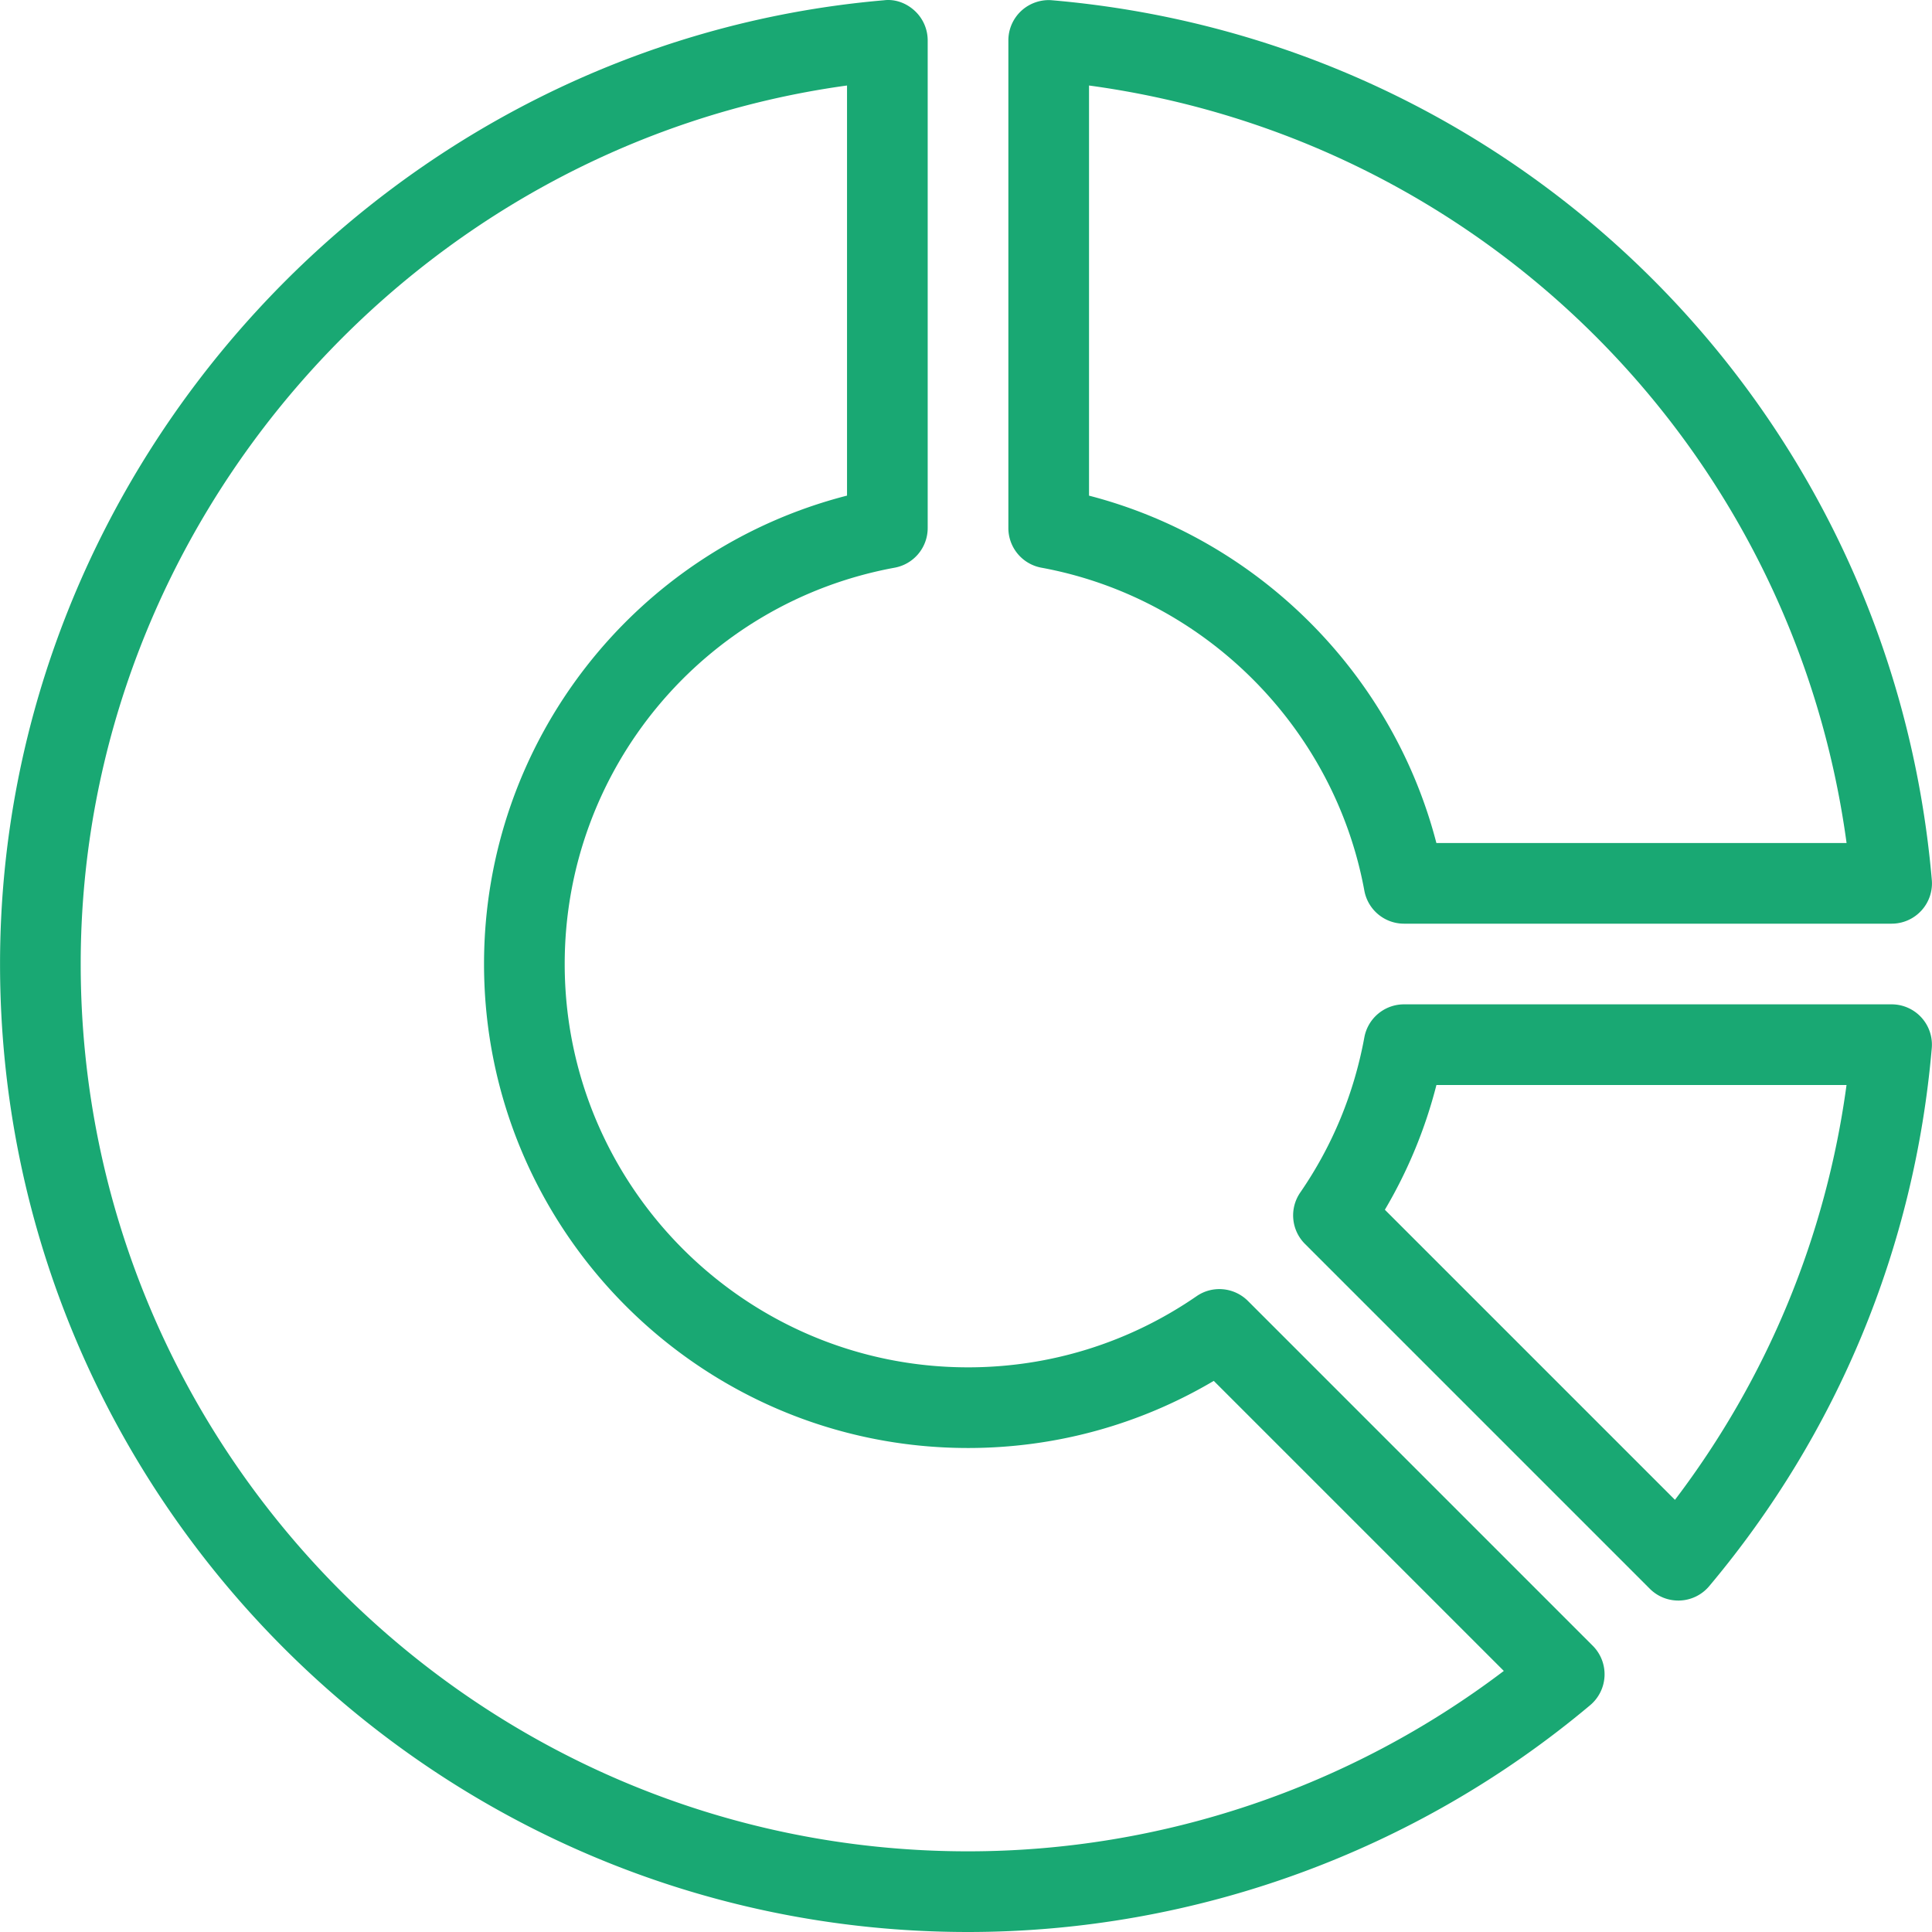 <svg xmlns="http://www.w3.org/2000/svg" version="1.1" xmlns:xlink="http://www.w3.org/1999/xlink" width="512" height="512" x="0" y="0" viewBox="0 0 510.948 510.948" style="enable-background:new 0 0 512 512" xml:space="preserve" class=""><g><path d="M500.261 265.614H371.313a10.665 10.665 0 0 0-10.49 8.74c-2.74 14.865-8.438 28.667-16.948 41.021a10.66 10.66 0 0 0 1.24 13.594l91.198 91.198c2 2.01 4.719 3.125 7.542 3.125.156 0 .313 0 .458-.01a10.66 10.66 0 0 0 7.708-3.792c33.969-40.448 54.333-89.656 58.865-142.292a10.657 10.657 0 0 0-10.625-11.584zm-57.292 131.042-76.719-76.719a125.851 125.851 0 0 0 13.635-32.99h108.458c-5.426 40.021-20.957 77.553-45.374 109.709z" fill="#19a873" opacity="1" data-original="#000000" class=""></path><path d="M330.032 344.052c-3.646-3.635-9.365-4.177-13.594-1.24-17.865 12.302-38.76 18.802-60.427 18.802-58.813 0-106.667-47.854-106.667-106.667 0-51.438 36.698-95.51 87.26-104.813a10.665 10.665 0 0 0 8.74-10.49V10.697c0-2.99-1.25-5.844-3.458-7.865-2.198-2.031-5.177-3.135-8.125-2.76C102.688 11.375.011 123.333.011 254.947c0 141.156 114.844 256 256 256 60.052 0 118.49-21.302 164.542-59.99a10.685 10.685 0 0 0 3.792-7.708c.125-2.979-1-5.885-3.115-8l-91.198-91.197zm-74.021 145.562c-129.396 0-234.667-105.271-234.667-234.667 0-116.74 88.115-216.604 202.667-232.333v108.458c-56.135 14.406-96 65.146-96 123.875 0 70.583 57.417 128 128 128 23.021 0 45.313-6.115 64.99-17.75l76.708 76.708c-40.667 30.845-90.542 47.709-141.698 47.709z" fill="#19a873" opacity="1" data-original="#000000" class=""></path><path d="M275.417 150.135c43.146 7.938 77.469 42.26 85.406 85.406a10.665 10.665 0 0 0 10.49 8.74h128.958c2.99 0 5.844-1.25 7.865-3.458a10.628 10.628 0 0 0 2.76-8.125C500.177 108.614 402.344 10.781 278.261.072c-2.896-.271-5.927.74-8.125 2.76a10.656 10.656 0 0 0-3.458 7.865v128.948a10.663 10.663 0 0 0 8.739 10.49zm12.594-127.521c104.354 14.167 186.167 95.969 200.344 200.333h-108.48c-11.583-44.771-47.094-80.281-91.865-91.865V22.614z" fill="#19a873" opacity="1" data-original="#000000" class=""></path></g></svg>
